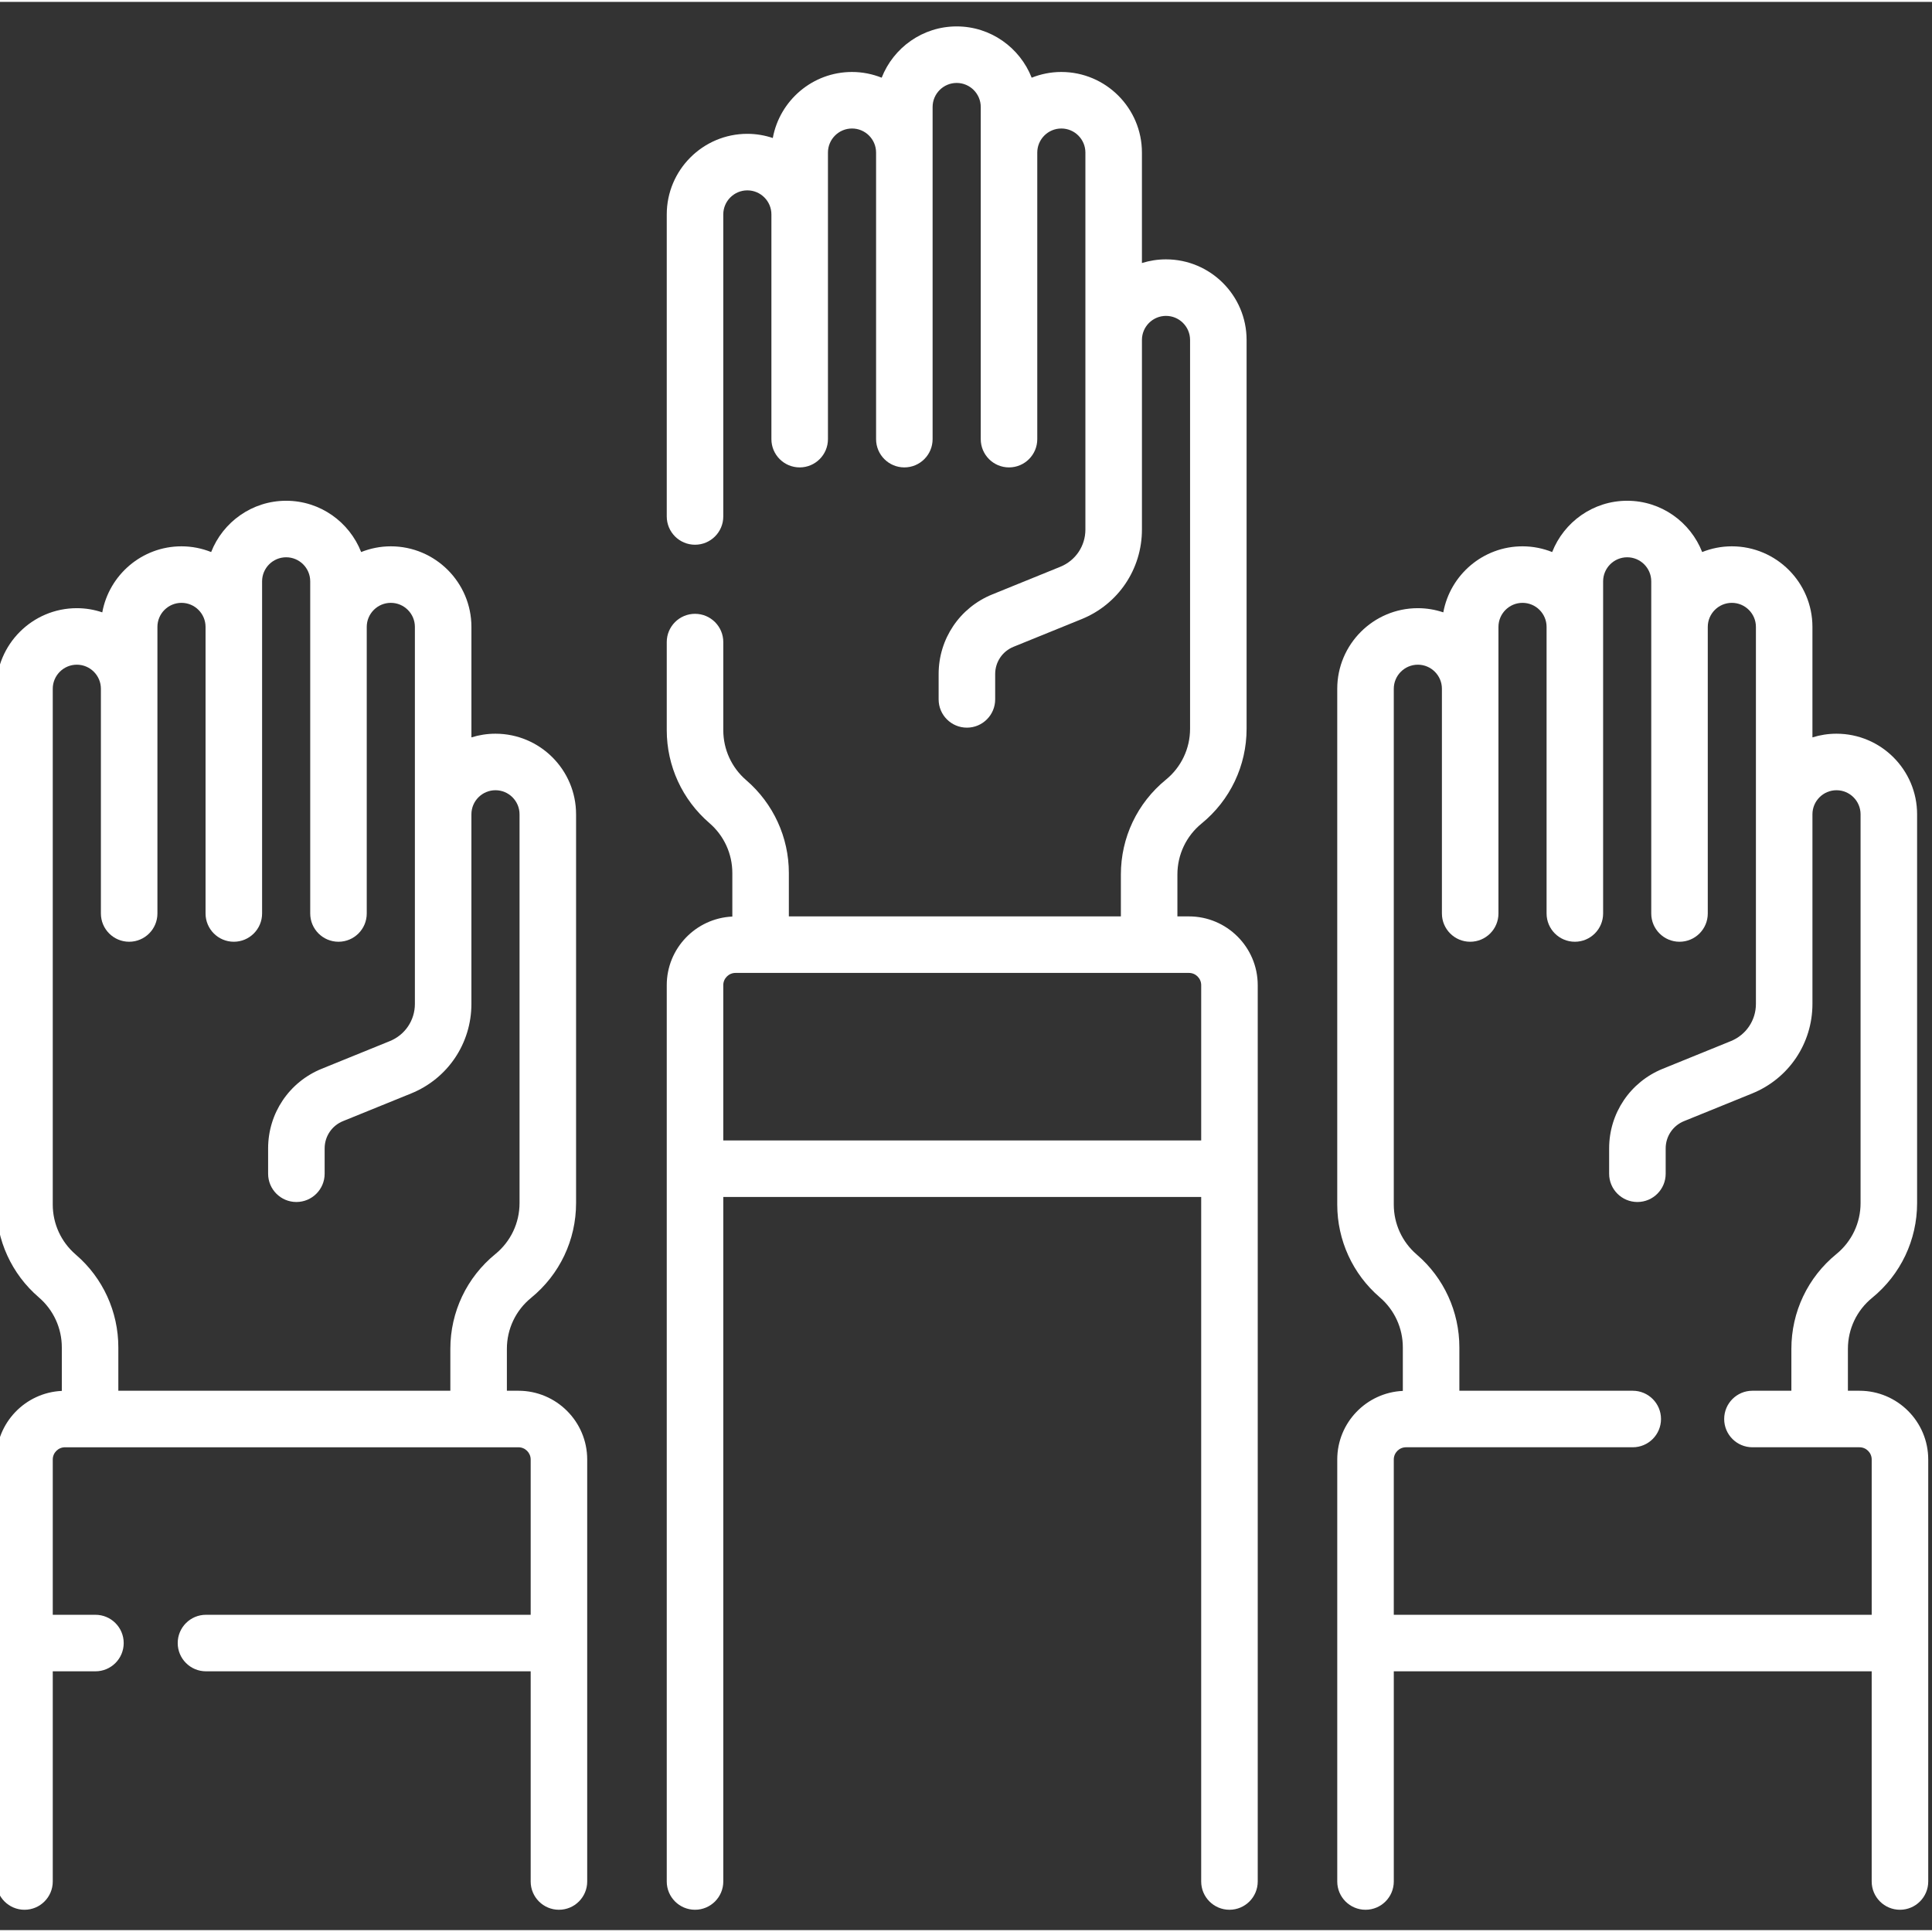 <?xml version="1.0"?>
<svg xmlns="http://www.w3.org/2000/svg" height="512px" viewBox="1 -6 511.999 511" width="512px"><rect x="1" y="-6" width="511.999" height="511" fill="#333333" stroke="none"/><g><path d="m316.086 236.355h-3.062v-11.102c0-5.262 2.336-10.188 6.41-13.512 7.578-6.184 11.926-15.34 11.926-25.121v-103.027c0-11.777-9.582-21.359-21.359-21.359-2.223 0-4.363.344-6.379.973v-29.273c0-11.777-9.582-21.359-21.359-21.359-2.777 0-5.422.547-7.859 1.516-3.117-7.941-10.84-13.59-19.875-13.59s-16.762 5.648-19.875 13.59c-2.438-.969-5.086-1.516-7.863-1.516-10.457 0-19.168 7.562-20.992 17.5-2.121-.707-4.387-1.109-6.742-1.109-11.777 0-21.359 9.582-21.359 21.359v80.043c0 4.137 3.352 7.492 7.488 7.492 4.137 0 7.492-3.352 7.492-7.492v-80.043c0-3.516 2.859-6.375 6.379-6.375 3.516 0 6.375 2.859 6.375 6.375v59.551c0 4.137 3.355 7.492 7.492 7.492s7.492-3.352 7.492-7.492v-75.941c0-3.52 2.859-6.379 6.375-6.379 3.52 0 6.379 2.859 6.379 6.379v75.941c0 4.137 3.355 7.492 7.492 7.492 4.137 0 7.488-3.352 7.488-7.492v-88.016c0-3.52 2.863-6.379 6.379-6.379s6.379 2.859 6.379 6.379v88.016c0 4.137 3.352 7.492 7.488 7.492s7.492-3.352 7.492-7.492v-75.941c0-3.52 2.859-6.379 6.379-6.379 3.516 0 6.375 2.859 6.375 6.379v99.902c0 4.352-2.605 8.219-6.637 9.859l-18.047 7.332c-8.633 3.504-14.211 11.789-14.211 21.105v6.711c0 4.141 3.355 7.492 7.492 7.492s7.492-3.352 7.492-7.492v-6.711c0-3.191 1.91-6.027 4.863-7.227l18.051-7.332c9.707-3.941 15.98-13.262 15.98-23.738v-50.242c0-3.516 2.859-6.379 6.375-6.379 3.52 0 6.379 2.863 6.379 6.379v103.027c0 5.262-2.336 10.188-6.414 13.512-7.578 6.184-11.922 15.34-11.922 25.121v11.102h-87.988v-11.504c0-9.449-4.105-18.402-11.316-24.613-3.852-3.316-6.059-8.133-6.059-13.215v-23.363c0-4.137-3.355-7.492-7.492-7.492s-7.492 3.355-7.492 7.492v23.363c0 9.449 4.109 18.402 11.32 24.613 3.852 3.316 6.059 8.133 6.059 13.215v11.547c-9.652.445-17.379 8.414-17.379 18.176v237.539c0 4.137 3.355 7.492 7.492 7.492s7.492-3.355 7.492-7.492v-181.402h126.648v181.402c0 4.137 3.355 7.492 7.492 7.492 4.137 0 7.492-3.355 7.492-7.492v-237.539c-.004-10.047-8.18-18.219-18.227-18.219zm-123.41 59.371v-41.148c0-1.789 1.453-3.242 3.238-3.242h120.176c1.785 0 3.238 1.453 3.238 3.242v41.148zm0 0" data-original="#000000" class="active-path" data-old_color="#000000" fill="#FFFFFF"/><path d="m493.777 362.062h-3.062v-11.102c0-5.262 2.336-10.188 6.414-13.512 7.574-6.184 11.922-15.34 11.922-25.121v-103.027c0-11.777-9.582-21.359-21.359-21.359-2.223 0-4.363.344-6.379.973v-29.277c0-11.773-9.582-21.355-21.359-21.355-2.777 0-5.426.547-7.859 1.516-3.117-7.941-10.84-13.59-19.875-13.59s-16.762 5.648-19.879 13.59c-2.434-.969-5.082-1.516-7.859-1.516-10.461 0-19.168 7.559-20.992 17.5-2.125-.711-4.387-1.109-6.746-1.109-11.777 0-21.359 9.582-21.359 21.359v136.699c0 9.449 4.109 18.402 11.219 24.523.016.016.086.074.102.09 3.852 3.316 6.059 8.133 6.059 13.215v11.543c-9.656.445-17.379 8.418-17.379 18.18v111.832c0 4.137 3.355 7.492 7.492 7.492s7.492-3.355 7.492-7.492v-55.699h126.648v55.699c0 4.137 3.355 7.492 7.492 7.492 4.137 0 7.492-3.355 7.492-7.492v-111.832c0-10.047-8.176-18.219-18.223-18.219zm-123.41 59.371v-41.148c0-1.789 1.453-3.242 3.238-3.242h60.086c4.137 0 7.492-3.352 7.492-7.492 0-4.137-3.355-7.488-7.492-7.488h-45.945v-11.504c0-9.449-4.105-18.402-11.219-24.523-.016-.016-.082-.074-.098-.09-3.855-3.316-6.062-8.133-6.062-13.215v-136.699c0-3.516 2.863-6.379 6.379-6.379s6.375 2.863 6.375 6.379v59.551c0 4.137 3.355 7.492 7.492 7.492s7.492-3.352 7.492-7.492v-75.945c0-3.516 2.859-6.375 6.379-6.375 3.516 0 6.375 2.859 6.375 6.375v75.945c0 4.137 3.355 7.492 7.492 7.492 4.137 0 7.492-3.352 7.492-7.492v-88.016c0-3.52 2.859-6.379 6.375-6.379 3.52 0 6.379 2.859 6.379 6.379v88.016c0 4.137 3.352 7.492 7.492 7.492 4.137 0 7.488-3.352 7.488-7.492v-75.945c0-3.516 2.863-6.375 6.379-6.375s6.379 2.859 6.379 6.375v99.906c0 4.352-2.605 8.219-6.641 9.859l-18.047 7.332c-8.633 3.504-14.211 11.789-14.211 21.105v6.711c0 4.137 3.355 7.492 7.492 7.492 4.137 0 7.492-3.352 7.492-7.492v-6.711c0-3.191 1.91-6.027 4.863-7.227l18.051-7.332c9.707-3.941 15.98-13.262 15.98-23.738v-50.242c0-3.516 2.859-6.379 6.379-6.379 3.516 0 6.375 2.863 6.375 6.379v103.031c0 5.258-2.336 10.184-6.414 13.512-7.578 6.184-11.922 15.336-11.922 25.117v11.102h-10.32c-4.137 0-7.488 3.352-7.488 7.492 0 4.137 3.352 7.488 7.488 7.488h28.367c1.785 0 3.238 1.453 3.238 3.242v41.148zm0 0" data-original="#000000" class="active-path" data-old_color="#000000" fill="#FFFFFF"/><path d="m138.395 362.062h-3.066v-11.102c0-5.262 2.336-10.188 6.414-13.512 7.578-6.184 11.922-15.34 11.922-25.121v-103.027c0-11.777-9.578-21.359-21.359-21.359-2.219 0-4.363.344-6.375.973v-29.277c0-11.773-9.582-21.355-21.359-21.355-2.777 0-5.426.547-7.863 1.516-3.113-7.941-10.84-13.59-19.875-13.59-9.035 0-16.762 5.648-19.875 13.59-2.438-.969-5.086-1.516-7.863-1.516-10.457 0-19.168 7.559-20.992 17.5-2.121-.711-4.383-1.109-6.742-1.109-11.777 0-21.359 9.582-21.359 21.359v136.699c0 9.449 4.105 18.402 11.219 24.523.016.016.082.074.098.09 3.852 3.316 6.062 8.133 6.062 13.215v11.543c-9.656.445-17.379 8.418-17.379 18.18v111.832c0 4.137 3.355 7.492 7.492 7.492 4.137 0 7.488-3.355 7.488-7.492v-55.699h11.309c4.137 0 7.492-3.352 7.492-7.488s-3.355-7.492-7.492-7.492h-11.309v-41.152c0-1.785 1.453-3.238 3.238-3.238h120.176c1.785 0 3.238 1.453 3.238 3.238v41.152h-86.047c-4.137 0-7.492 3.352-7.492 7.492 0 4.137 3.355 7.488 7.492 7.488h86.047v55.699c0 4.137 3.355 7.492 7.492 7.492s7.488-3.355 7.488-7.492v-111.832c0-10.047-8.172-18.219-18.219-18.219zm-106.035 0v-11.504c0-9.449-4.105-18.402-11.219-24.523-.016-.016-.082-.074-.098-.09-3.852-3.316-6.062-8.133-6.062-13.215v-136.699c0-3.516 2.863-6.379 6.379-6.379 3.52 0 6.379 2.863 6.379 6.379v59.551c0 4.137 3.352 7.492 7.488 7.492 4.137 0 7.492-3.352 7.492-7.492v-75.945c0-3.516 2.859-6.375 6.379-6.375 3.516 0 6.375 2.859 6.375 6.375v75.945c0 4.137 3.355 7.492 7.492 7.492 4.137 0 7.492-3.352 7.492-7.492v-88.016c0-3.52 2.859-6.379 6.379-6.379 3.516 0 6.375 2.859 6.375 6.379v88.016c0 4.137 3.355 7.492 7.492 7.492s7.488-3.352 7.488-7.492v-75.945c0-3.516 2.863-6.375 6.379-6.375 3.52 0 6.379 2.859 6.379 6.375v99.906c0 4.352-2.605 8.219-6.637 9.859l-18.051 7.332c-8.629 3.504-14.207 11.789-14.207 21.105v6.711c0 4.137 3.352 7.492 7.488 7.492s7.492-3.352 7.492-7.492v-6.711c0-3.191 1.91-6.027 4.863-7.227l18.051-7.332c9.707-3.941 15.98-13.262 15.98-23.738v-50.242c0-3.516 2.859-6.379 6.379-6.379 3.516 0 6.375 2.863 6.375 6.379v103.031c0 5.258-2.336 10.184-6.41 13.512-7.578 6.184-11.926 15.336-11.926 25.117v11.102zm0 0" data-original="#000000" class="active-path" data-old_color="#000000" fill="#FFFFFF"/></g> </svg>

